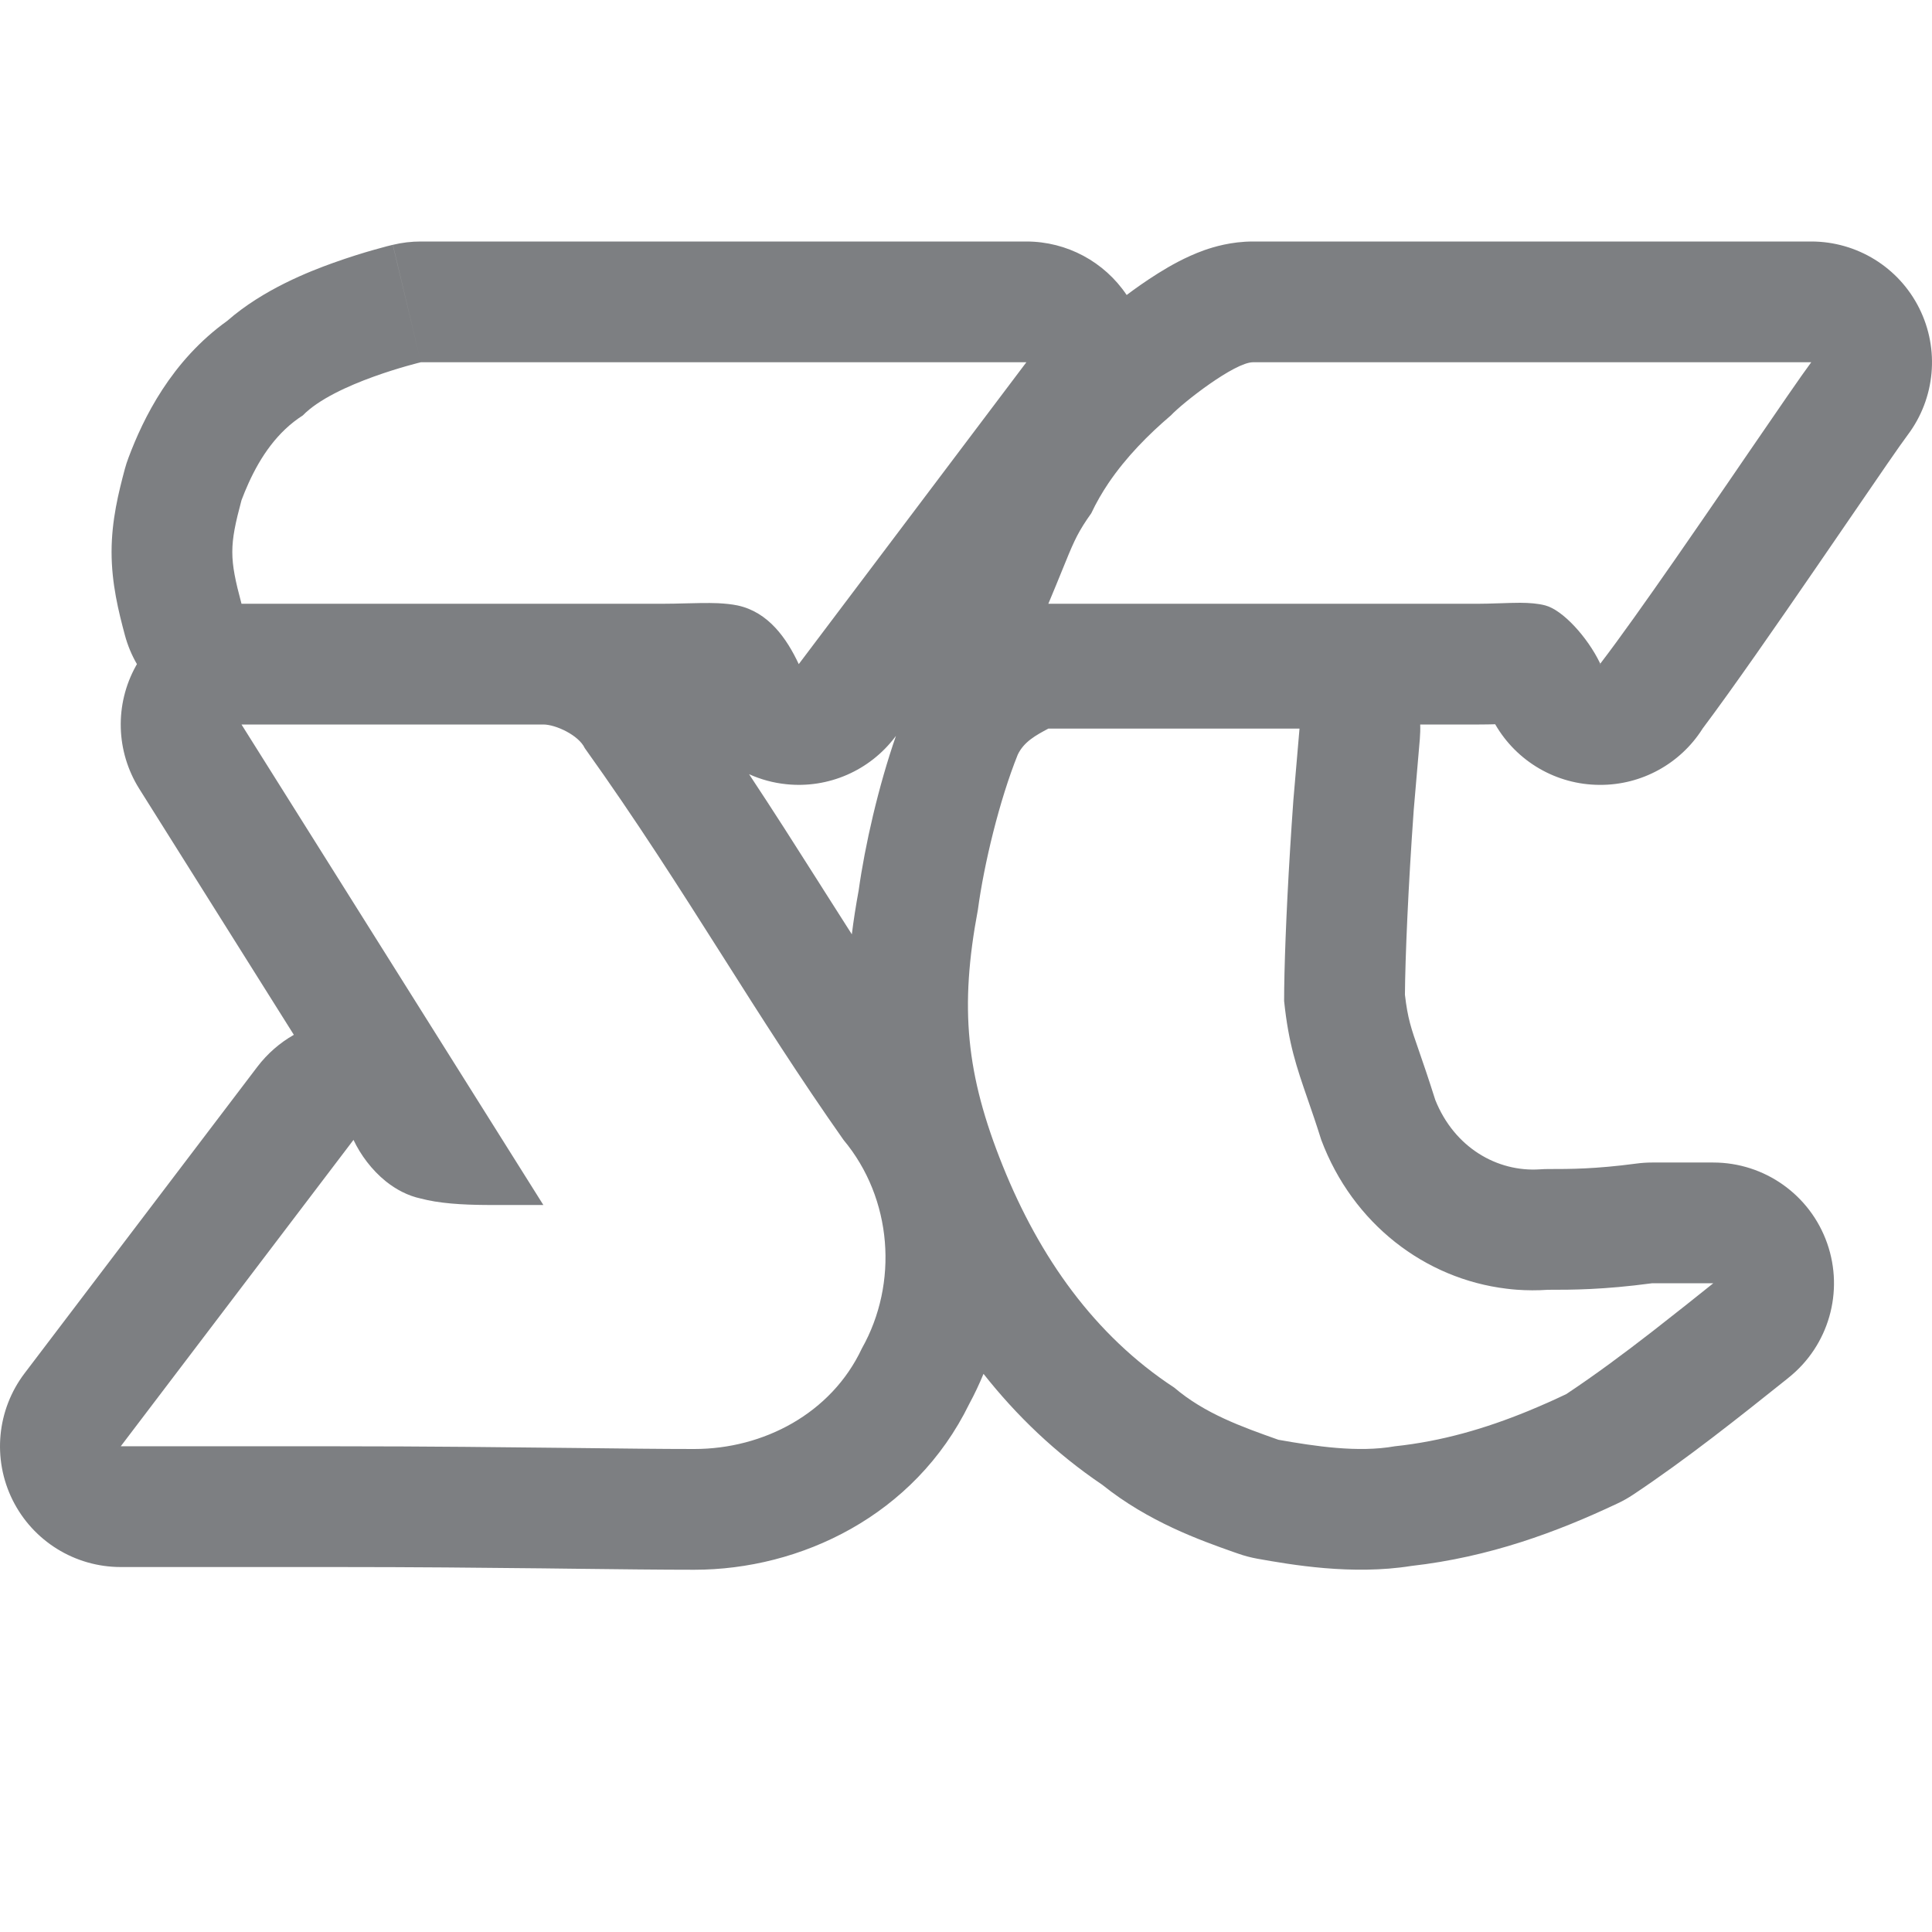 <svg width="32" height="32" viewBox="0 0 32 32" fill="none" xmlns="http://www.w3.org/2000/svg">
<g clip-path="url(#clip0_5534_20699)">
<path fill-rule="evenodd" clip-rule="evenodd" d="M2.25 11.032C2.256 11.022 2.262 11.011 2.268 11C2.182 10.852 2.114 10.69 2.068 10.518C1.965 10.132 1.848 9.669 1.848 9.142C1.848 8.616 1.965 8.153 2.068 7.767C2.085 7.704 2.105 7.642 2.128 7.582C2.373 6.928 2.835 5.98 3.764 5.314C4.364 4.789 5.133 4.493 5.511 4.357C5.778 4.261 6.019 4.187 6.193 4.138C6.281 4.113 6.354 4.093 6.408 4.079C6.435 4.072 6.457 4.067 6.473 4.063L6.494 4.058L6.502 4.056L6.506 4.055C6.506 4.055 6.507 4.055 6.971 6C6.971 6 5.541 6.341 5.015 6.881C4.597 7.148 4.317 7.561 4.118 8C4.075 8.094 4.036 8.19 4 8.285C3.797 9.041 3.797 9.244 4 10H11C11.11 10 11.225 9.997 11.341 9.994C11.528 9.989 11.719 9.984 11.893 9.991C12.01 9.997 12.12 10.008 12.216 10.028C12.723 10.136 13.028 10.568 13.23 11L17 6H6.971L6.507 4.055C6.659 4.018 6.815 4 6.971 4H17C17.672 4 18.293 4.337 18.661 4.886C18.739 4.827 18.817 4.771 18.89 4.72C19.067 4.597 19.286 4.454 19.516 4.334C19.631 4.274 19.781 4.203 19.952 4.142C20.1 4.091 20.391 4 20.754 4H30C30.758 4 31.451 4.428 31.789 5.106C32.128 5.784 32.054 6.596 31.599 7.202C31.475 7.366 31.119 7.886 30.646 8.577C30.474 8.828 30.286 9.102 30.089 9.389C29.439 10.335 28.698 11.405 28.198 12.071C28.197 12.072 28.197 12.073 28.196 12.075C27.828 12.652 27.189 13.002 26.504 13L26.495 13C25.777 12.998 25.119 12.612 24.765 11.996C24.685 11.998 24.595 12 24.5 12H23.523C23.526 12.079 23.523 12.159 23.517 12.238L23.416 13.413C23.323 14.71 23.275 15.863 23.27 16.475C23.316 16.87 23.371 17.028 23.504 17.41C23.571 17.603 23.657 17.853 23.773 18.219C24.089 19.008 24.799 19.415 25.505 19.368C25.549 19.365 25.593 19.363 25.638 19.363H25.643C26.013 19.363 26.418 19.363 27.099 19.273C27.186 19.261 27.274 19.255 27.362 19.255H28.377C29.227 19.255 29.983 19.792 30.264 20.594C30.545 21.396 30.289 22.288 29.625 22.818L29.591 22.846C28.803 23.475 27.934 24.168 27.05 24.756C26.969 24.81 26.885 24.858 26.797 24.899C25.785 25.378 24.666 25.791 23.376 25.937C22.392 26.094 21.382 25.916 20.825 25.817C20.716 25.797 20.609 25.769 20.505 25.732C20.479 25.723 20.452 25.713 20.424 25.704C19.885 25.513 19.024 25.209 18.256 24.592C17.485 24.071 16.835 23.446 16.29 22.755C16.22 22.924 16.142 23.091 16.054 23.253C15.148 25.108 13.254 26 11.5 26C10.941 26 10.264 25.992 9.489 25.983C9.329 25.981 9.165 25.979 8.997 25.977C8.007 25.966 6.858 25.955 5.551 25.955H2C1.24 25.955 0.546 25.525 0.208 24.844C-0.129 24.164 -0.052 23.351 0.407 22.746L4.262 17.67C4.429 17.451 4.635 17.272 4.867 17.14L2.306 13.064C1.919 12.447 1.897 11.669 2.25 11.032ZM9 19.959H8.29C7.957 19.959 7.556 19.959 7.199 19.9C7.12 19.887 7.044 19.871 6.971 19.852C6.757 19.806 6.561 19.703 6.391 19.567C6.158 19.379 5.972 19.129 5.855 18.88L2 23.955H5.551C7.096 23.955 8.42 23.971 9.516 23.983C10.292 23.992 10.954 24 11.5 24C12.64 24 13.768 23.415 14.275 22.335C14.884 21.255 14.783 19.852 13.971 18.88C13.248 17.853 12.61 16.849 11.967 15.834C11.256 14.714 10.538 13.582 9.686 12.392C9.585 12.176 9.203 12 9 12H4L9 19.959ZM12.407 12.823C12.811 13.433 13.189 14.027 13.555 14.604C13.586 14.653 13.617 14.702 13.648 14.751C13.803 14.995 13.956 15.236 14.109 15.475C14.138 15.24 14.176 14.998 14.222 14.749C14.327 13.998 14.549 13.025 14.84 12.188L14.828 12.204C14.405 12.764 13.721 13.062 13.024 12.989C12.807 12.967 12.6 12.91 12.407 12.823ZM17.364 12.068C17.162 12.176 16.959 12.284 16.857 12.5C16.553 13.256 16.298 14.312 16.197 15.068C15.892 16.688 16 17.799 16.609 19.311C17.217 20.823 18.13 22.119 19.449 22.983C19.956 23.415 20.565 23.631 21.174 23.847C21.783 23.955 22.493 24.063 23.102 23.955C23.883 23.872 24.603 23.661 25.311 23.371C25.42 23.326 25.529 23.279 25.638 23.231C25.678 23.213 25.718 23.195 25.758 23.177C25.82 23.149 25.881 23.12 25.942 23.091C26.416 22.776 26.889 22.425 27.362 22.058C27.395 22.032 27.427 22.008 27.459 21.982C27.765 21.744 28.071 21.5 28.377 21.255H27.362C26.551 21.363 26.044 21.363 25.638 21.363C25.465 21.375 25.293 21.374 25.124 21.362C25.067 21.358 25.011 21.352 24.954 21.345C24.954 21.345 24.955 21.345 24.954 21.345C23.601 21.182 22.406 20.269 21.884 18.88C21.802 18.618 21.727 18.401 21.659 18.205C21.475 17.672 21.343 17.291 21.269 16.58C21.269 16.06 21.302 15.138 21.368 14.068C21.384 13.805 21.402 13.533 21.422 13.256L21.524 12.068H17.364ZM24.5 10C24.591 10 24.682 9.997 24.771 9.994C24.796 9.994 24.821 9.993 24.846 9.992C24.961 9.988 25.072 9.984 25.178 9.984C25.331 9.985 25.472 9.995 25.596 10.028C25.886 10.105 26.294 10.555 26.5 10.981C26.502 10.985 26.504 10.989 26.506 10.993C26.504 10.995 26.502 10.998 26.5 11L26.509 11C26.508 10.998 26.507 10.995 26.506 10.993C26.507 10.991 26.508 10.99 26.509 10.988C26.82 10.583 27.273 9.943 27.753 9.253C28.04 8.84 28.336 8.409 28.617 8C28.732 7.832 28.844 7.668 28.953 7.509C29.445 6.791 29.848 6.203 30 6H20.754C20.45 6 19.596 6.665 19.393 6.881C19.023 7.196 18.653 7.569 18.361 8C18.254 8.159 18.157 8.326 18.075 8.501C18.047 8.54 18.023 8.575 18 8.609C17.826 8.869 17.764 9.023 17.589 9.454C17.53 9.599 17.458 9.776 17.364 10H24.5Z" fill="#7D7F82"/>
</g>
<defs>
<clipPath id="clip0_5534_20699">
<rect width="32" height="32" fill="white"/>
</clipPath>
</defs>
</svg>
